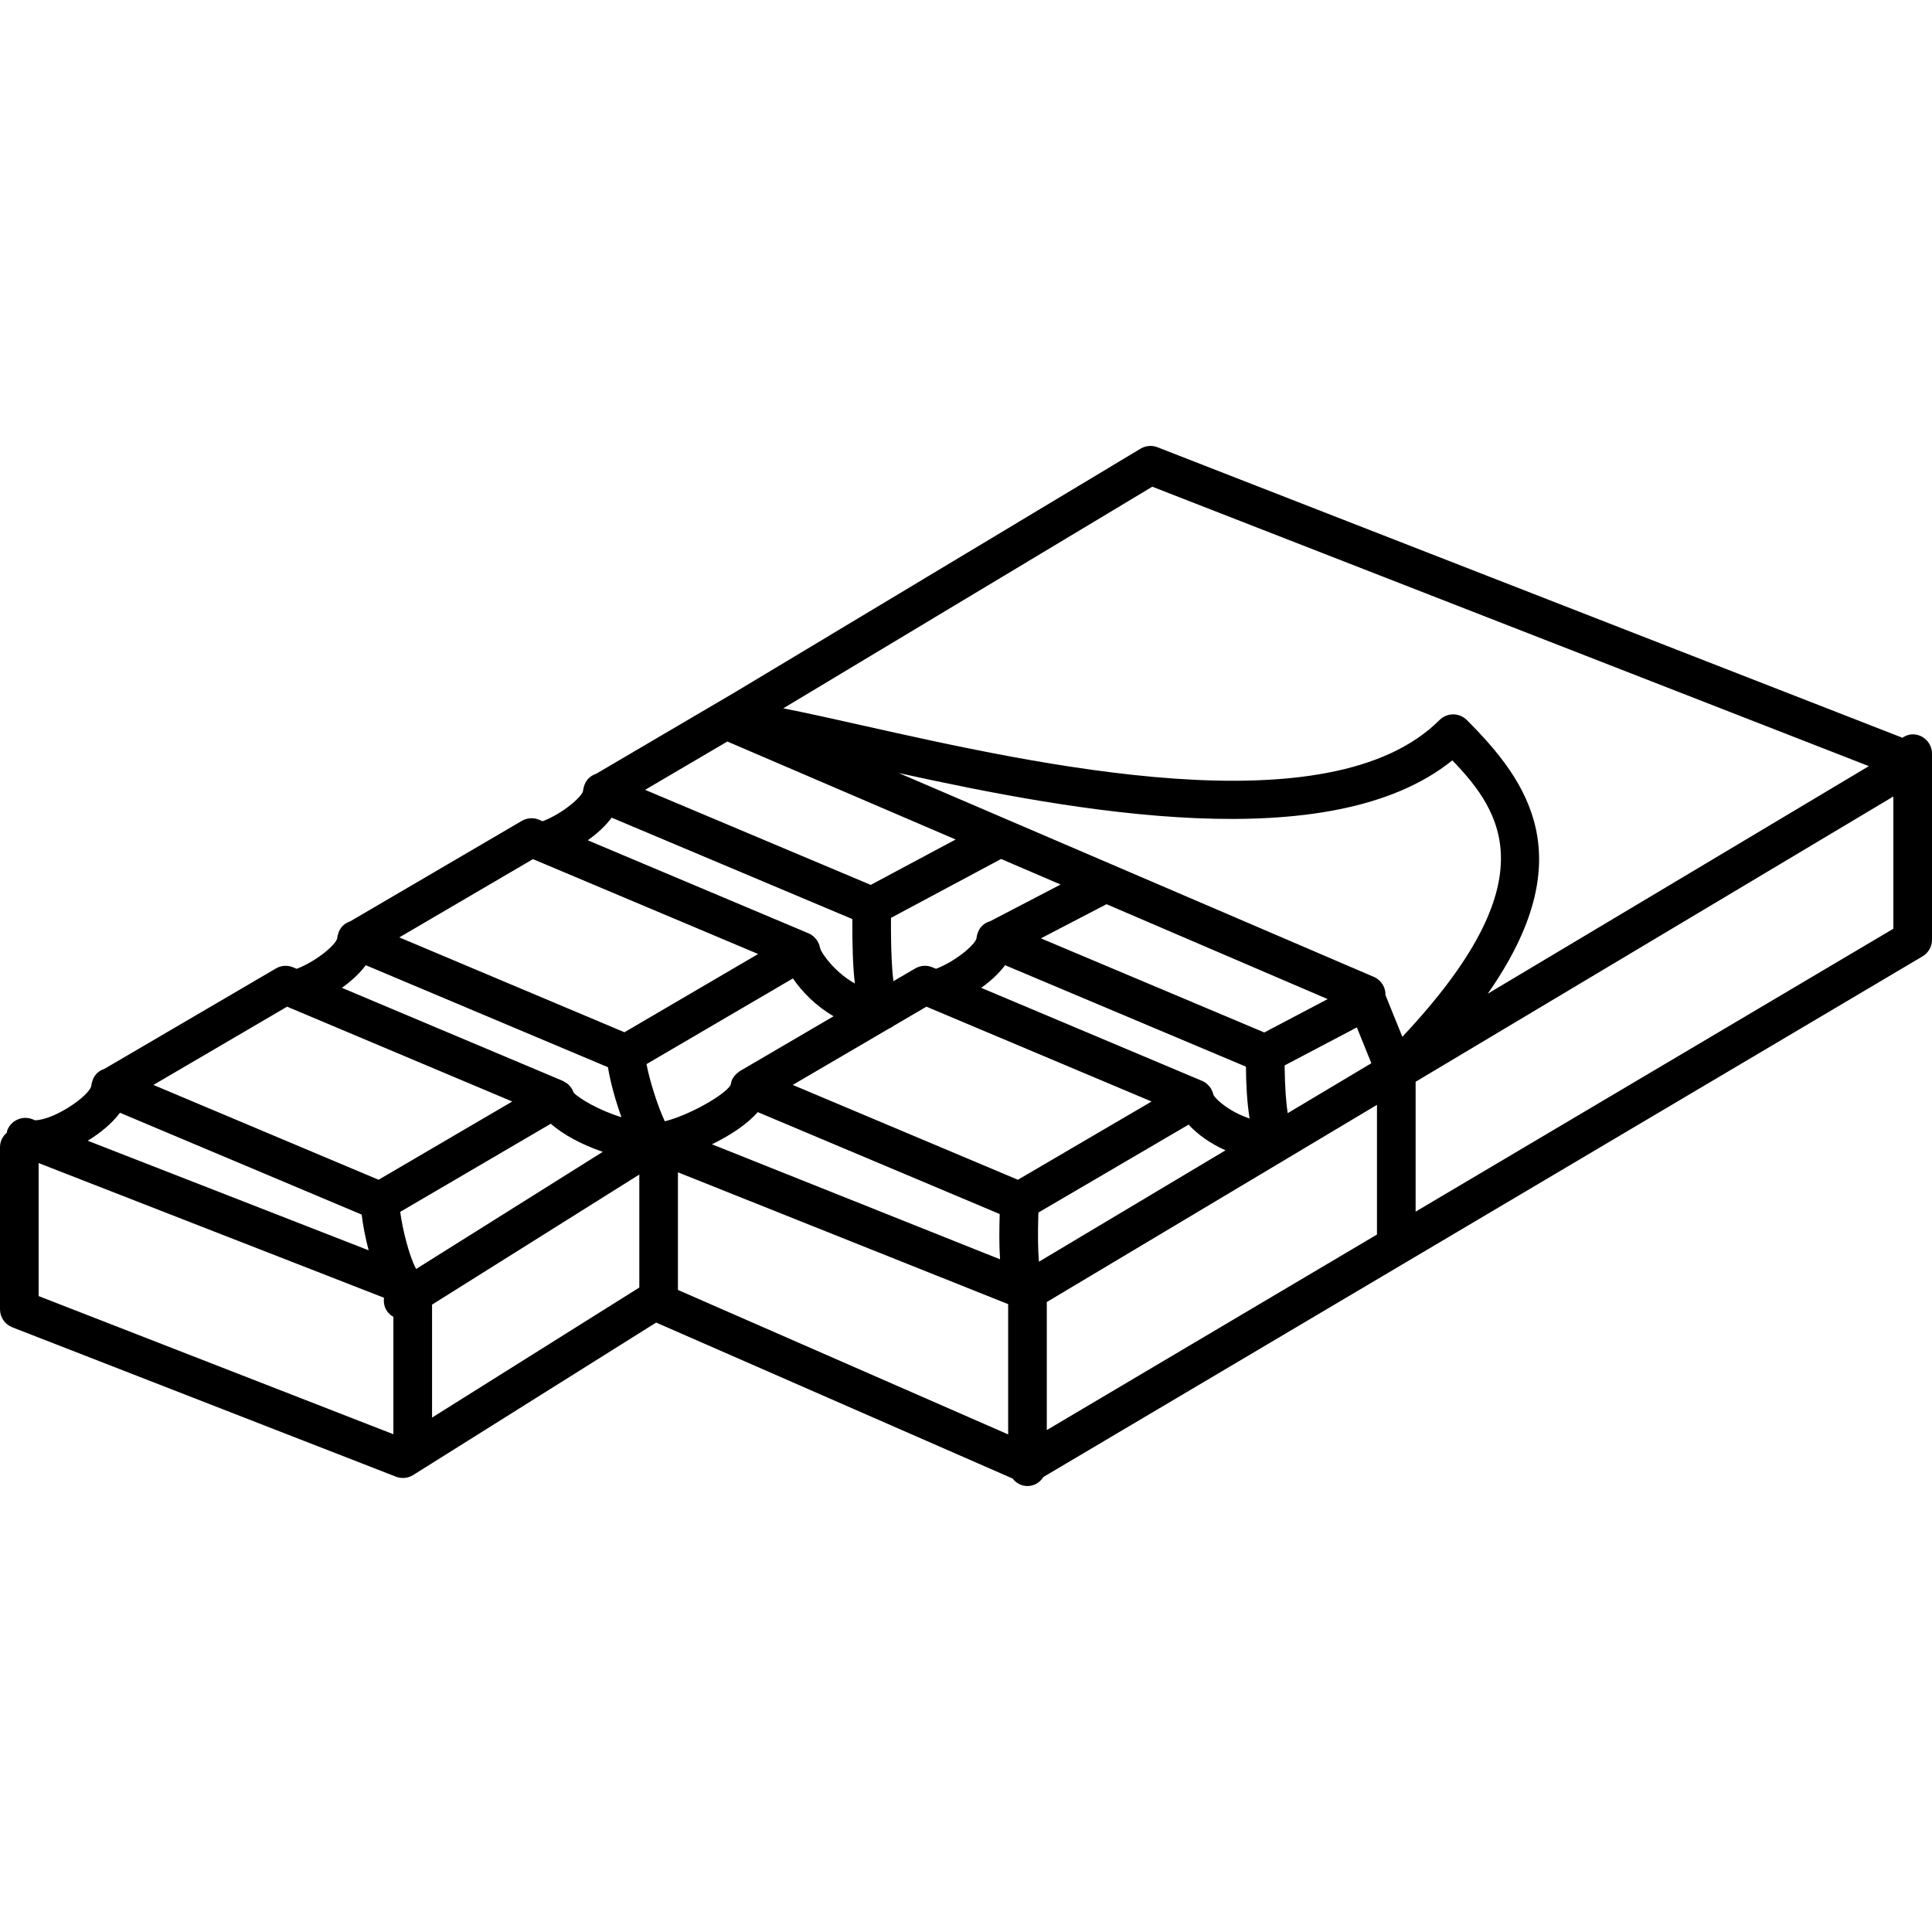 <?xml version="1.0" encoding="utf-8"?>
<!-- Generator: Adobe Illustrator 16.0.0, SVG Export Plug-In . SVG Version: 6.00 Build 0)  -->
<!DOCTYPE svg PUBLIC "-//W3C//DTD SVG 1.1//EN" "http://www.w3.org/Graphics/SVG/1.1/DTD/svg11.dtd">
<svg version="1.1" xmlns="http://www.w3.org/2000/svg" xmlns:xlink="http://www.w3.org/1999/xlink" x="0px" y="0px" width="100px"
	 height="100px" viewBox="0 0 100 100" enable-background="new 0 0 100 100" xml:space="preserve">
<g id="Calque_2">
</g>
<g id="Calque_1">
	<path d="M99,38.009c-0.201,0-0.377,0.074-0.533,0.176L59.912,23.15c-0.288-0.113-0.613-0.085-0.878,0.074L38.06,35.82l-0.001,0
		l-7.208,4.234c-0.319,0.102-0.55,0.35-0.631,0.676c-0.02,0.064-0.033,0.129-0.04,0.197c0,0.012-0.006,0.021-0.006,0.032
		c-0.1,0.318-1.034,1.14-2.088,1.549l-0.184-0.078c-0.29-0.123-0.622-0.101-0.894,0.059l-8.884,5.201
		c-0.319,0.102-0.551,0.35-0.631,0.676c-0.021,0.064-0.033,0.129-0.04,0.197c0,0.012-0.007,0.021-0.007,0.033
		c-0.1,0.318-1.034,1.14-2.088,1.55l-0.183-0.077c-0.29-0.123-0.622-0.102-0.894,0.059l-8.884,5.2
		c-0.319,0.102-0.551,0.35-0.631,0.676c-0.021,0.064-0.033,0.129-0.04,0.197c0,0.012-0.007,0.021-0.007,0.033
		c-0.166,0.531-1.892,1.721-2.899,1.752l-0.146-0.057c-0.513-0.199-1.094,0.054-1.295,0.568c-0.016,0.042-0.012,0.084-0.022,0.126
		C0.144,58.805,0,59.068,0,59.373v8.396c0,0.412,0.253,0.782,0.637,0.932l19.854,7.731c0.294,0.116,0.626,0.084,0.895-0.084
		l12.576-7.892l18.447,8.071c0.183,0.232,0.454,0.391,0.773,0.391c0.354,0,0.65-0.194,0.828-0.472l45.5-26.944
		c0.304-0.18,0.49-0.507,0.49-0.86v-9.632C100,38.457,99.552,38.009,99,38.009z M59.643,25.192l37.089,14.463l-19.727,11.78
		c4.902-7.009,2.116-10.969-1.082-14.166c-0.391-0.391-1.023-0.391-1.414,0c-5.695,5.695-20.832,2.304-29.877,0.277
		c-1.58-0.354-2.943-0.659-4.09-0.883L59.643,25.192z M28.51,58.164c0.648,0.575,1.634,1.096,2.689,1.455l-9.66,6.063
		c-0.352-0.645-0.704-2.039-0.825-2.956L28.51,58.164z M41.042,50.643c0.468,0.692,1.197,1.433,2.104,1.958l-4.849,2.838
		c-0.038,0.022-0.066,0.053-0.1,0.079c-0.027,0.021-0.055,0.04-0.08,0.063c-0.074,0.07-0.138,0.148-0.188,0.237
		c-0.002,0.005-0.007,0.009-0.01,0.014c-0.051,0.095-0.081,0.2-0.099,0.308c-0.002,0.012-0.009,0.021-0.011,0.033
		c-0.337,0.541-2.21,1.577-3.399,1.865c-0.372-0.789-0.79-2.125-0.947-2.96L41.042,50.643z M39.222,57.563l12.522,5.275
		c-0.024,0.827-0.032,1.626,0.019,2.344l-14.914-5.954C37.776,58.781,38.665,58.199,39.222,57.563z M46.006,53.244
		c0.092-0.034,0.171-0.087,0.248-0.145l1.697-0.994l11.654,4.909l-6.919,4.05l-11.654-4.909L46.006,53.244z M52.022,49.958
		l12.467,5.252c0.01,0.959,0.057,1.887,0.192,2.683c-0.993-0.326-1.689-0.923-1.862-1.2c-0.004-0.021-0.017-0.038-0.021-0.059
		c-0.018-0.073-0.043-0.142-0.076-0.208c-0.015-0.031-0.029-0.061-0.047-0.09c-0.045-0.071-0.1-0.134-0.161-0.192
		c-0.015-0.014-0.026-0.031-0.042-0.044c-0.074-0.062-0.156-0.114-0.248-0.152l-11.438-4.818
		C51.273,50.784,51.707,50.386,52.022,49.958z M68.719,51.713l-3.28,1.727l-11.561-4.871l3.394-1.768L68.719,51.713z M53.776,65.306
		c-0.052-0.58-0.064-1.4-0.031-2.476c0.001-0.025,0.001-0.044,0.002-0.069l7.775-4.551c0.457,0.5,1.114,0.975,1.91,1.33
		L53.776,65.306z M66.654,57.616c-0.082-0.49-0.148-1.275-0.163-2.47l3.739-1.968l0.751,1.854L66.654,57.616z M71.713,51.509
		c0.01-0.397-0.214-0.779-0.602-0.945L46.522,40.013c9.156,2.01,22.33,4.437,28.651-0.657c2.611,2.707,4.958,6.282-2.588,14.308
		L71.713,51.509z M54.897,45.783l-3.649,1.901c-0.332,0.094-0.577,0.341-0.663,0.673c-0.021,0.063-0.032,0.128-0.04,0.195
		c-0.001,0.015-0.009,0.027-0.009,0.043c-0.1,0.318-1.034,1.14-2.087,1.55l-0.184-0.077c-0.29-0.123-0.621-0.102-0.894,0.059
		l-1.128,0.66c-0.077-0.626-0.135-1.641-0.126-3.278l5.7-3.048L54.897,45.783z M22.363,67.527l10.728-6.733v5.848l-10.728,6.732
		V67.527z M35.09,60.679l17.092,6.823v6.743L35.09,66.767V60.679z M54.182,67.393l17.09-10.206v6.712L54.182,74.02V67.393z
		 M37.648,38.381l11.816,5.071l-4.395,2.35l-11.679-4.92L37.648,38.381z M31.659,42.322l12.459,5.249
		c-0.006,1.324,0.022,2.444,0.13,3.335c-0.965-0.536-1.657-1.452-1.785-1.787c-0.002-0.021-0.014-0.038-0.018-0.059
		c-0.015-0.084-0.039-0.164-0.074-0.24c-0.015-0.032-0.03-0.062-0.048-0.092c-0.042-0.069-0.091-0.131-0.147-0.189
		c-0.02-0.021-0.036-0.043-0.058-0.062c-0.077-0.066-0.163-0.124-0.26-0.165l-0.023-0.01l-0.001,0l-11.412-4.809
		C30.91,43.148,31.343,42.75,31.659,42.322z M27.587,44.468l11.654,4.911l-6.92,4.05l-11.653-4.91L27.587,44.468z M18.932,49.958
		l12.535,5.281c0.118,0.736,0.379,1.702,0.7,2.588c-1.168-0.359-2.18-0.96-2.473-1.27c-0.001-0.004-0.005-0.008-0.006-0.012
		c-0.032-0.093-0.076-0.181-0.133-0.26c-0.009-0.014-0.023-0.023-0.033-0.036c-0.05-0.063-0.105-0.122-0.17-0.171
		c-0.029-0.022-0.063-0.037-0.094-0.056c-0.042-0.025-0.079-0.056-0.125-0.075l-11.438-4.818
		C18.183,50.784,18.616,50.386,18.932,49.958z M14.86,52.105l11.654,4.909l-6.92,4.05L7.941,56.156L14.86,52.105z M6.209,57.596
		l12.511,5.271c0.064,0.534,0.187,1.188,0.36,1.848L4.54,59.044C5.204,58.64,5.808,58.137,6.209,57.596z M2,60.201l17.876,6.971
		c-0.027,0.221,0.004,0.45,0.131,0.653c0.091,0.146,0.215,0.257,0.355,0.336v6.075L2,67.085V60.201z M73.272,62.714v-6.722
		L98,41.226v6.845L73.272,62.714z"/>
</g>
</svg>
